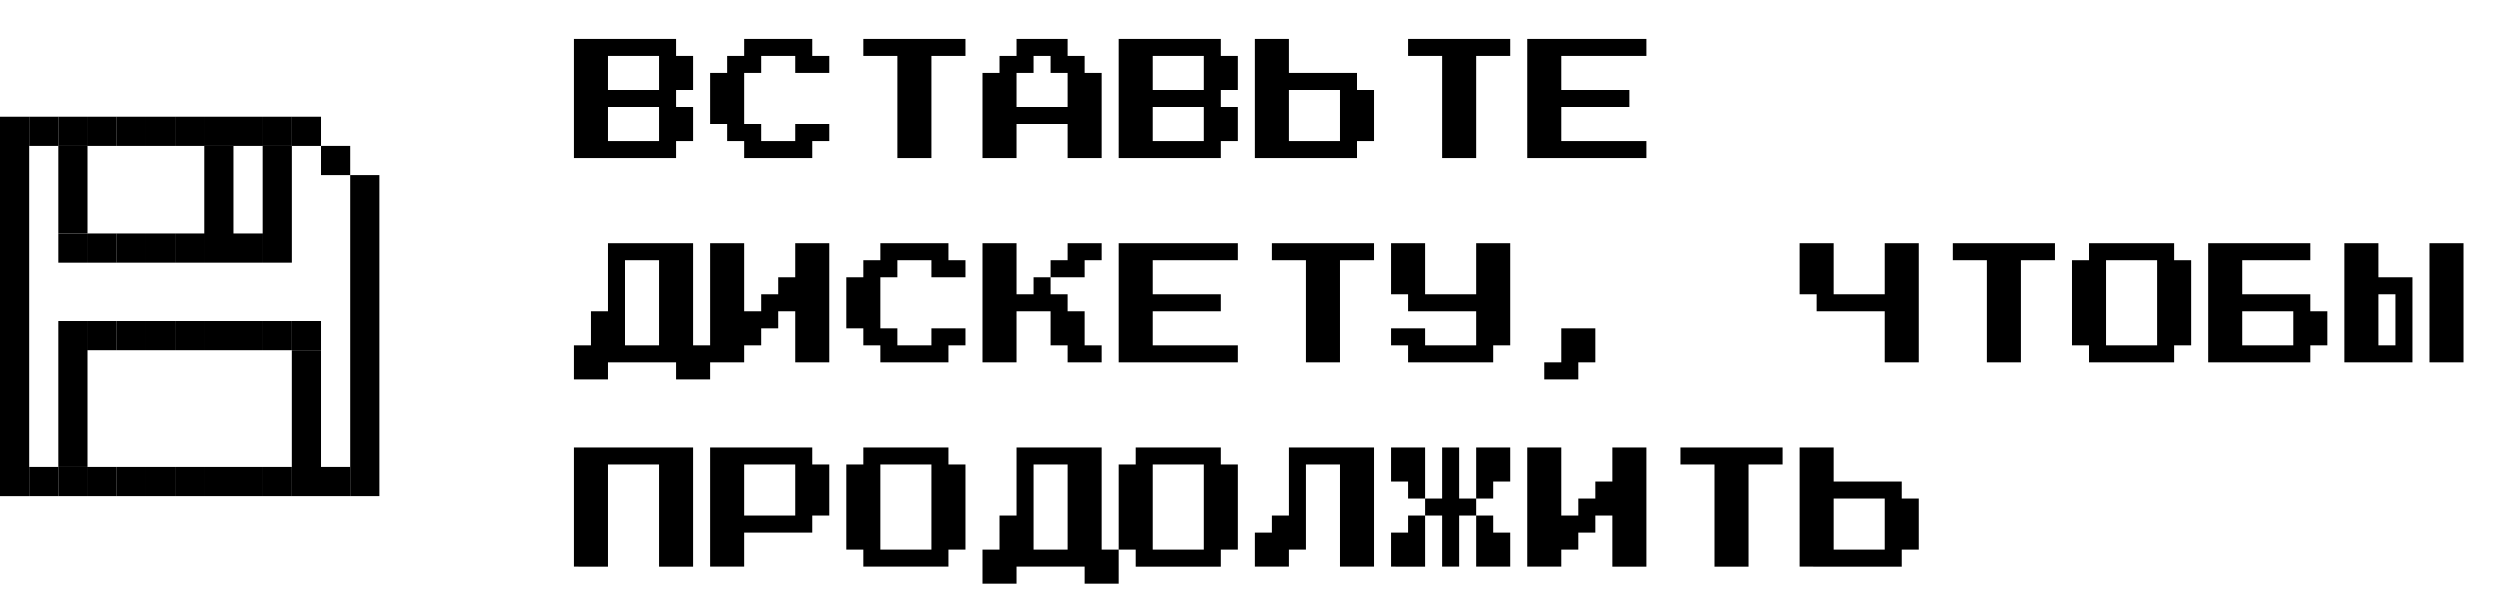 <svg xmlns="http://www.w3.org/2000/svg" width="257" height="63" fill="none"><path fill="#000" d="M59 16.25V4h10.5v1.75h1.75v3.5H69.5V11h1.75v3.5H69.5v1.75H59Zm3.5-7h5.25v-3.5H62.5v3.5Zm0 5.25h5.25V11H62.5v3.5Zm14 1.75V14.5h-1.75v-1.75H73V7.5h1.75V5.75h1.75V4h7v1.75h1.75V7.5h-3.5V5.75h-3.5V7.5H76.5v5.25h1.75v1.75h3.5v-1.75h3.5v1.75H83.5v1.75h-7Zm15.75 0V5.75h-3.5V4h10.5v1.75h-3.5v10.5h-3.5Zm8.75 0V7.5h1.75V5.75h1.75V4h5.25v1.75h1.75V7.5h1.75v8.75h-3.5v-3.5h-5.25v3.5H101Zm3.5-5.25h5.25V7.5H108V5.75h-1.75V7.5h-1.75V11Zm10.5 5.25V4h10.5v1.75h1.75v3.5h-1.75V11h1.75v3.5h-1.75v1.75H115Zm3.5-7h5.25v-3.5h-5.25v3.5Zm0 5.25h5.25V11h-5.25v3.5Zm10.5 1.75V4h3.5v3.5h7v1.75h1.75v5.25h-1.75v1.75H129Zm3.5-1.75h5.25V9.25h-5.25v5.25Zm15.75 1.75V5.75h-3.5V4h10.5v1.75h-3.5v10.5h-3.5Zm8.75 0V4h12.25v1.75h-8.75v3.5h7V11h-7v3.5h8.75v1.75H157ZM59 39v-3.5h1.75V32h1.75v-7h8.75v10.5H73V39h-3.5v-1.75h-7V39H59Zm5.25-3.5h3.5v-8.75h-3.5v8.75ZM73 37.25V25h3.5v7h1.75v-1.75H80V28.5h1.75V25h3.5v12.25h-3.5V32H80v1.75h-1.75v1.75H76.5v1.75H73Zm17.5 0V35.5h-1.75v-1.75H87V28.5h1.75v-1.75h1.75V25h7v1.75h1.75v1.75h-3.5v-1.75h-3.5v1.75H90.5v5.25h1.75v1.75h3.5v-1.75h3.5v1.75H97.5v1.75h-7Zm15.75-8.75H108v1.75h1.75V32h1.75v3.5h1.75v1.75h-3.5V35.5H108V32h-3.5v5.25H101V25h3.5v5.25h1.75V28.5Zm7-3.5v1.75h-1.75v1.75H108v-1.75h1.75V25h3.5ZM115 37.25V25h12.25v1.75h-8.75v3.5h7V32h-7v3.5h8.75v1.75H115Zm19.25 0v-10.5h-3.5V25h10.5v1.75h-3.5v10.5h-3.5Zm10.5 0V35.5H143v-1.75h3.5v1.75h5.25V32h-7v-1.75H143V25h3.5v5.25h5.25V25h3.5v10.5h-1.75v1.75h-8.75Zm14 1.75v-1.75h1.75v-3.5h3.5v3.5h-1.75V39h-3.5Zm35-1.75V32h-7v-1.75H185V25h3.5v5.25h5.25V25h3.5v12.25h-3.5Zm10.5 0v-10.5h-3.5V25h10.5v1.75h-3.5v10.5h-3.5Zm10.5 0V35.5H213v-8.75h1.75V25h8.75v1.75h1.75v8.75h-1.75v1.75h-8.75Zm1.75-1.75h5.25v-8.75h-5.25v8.75Zm10.5 1.75V25h10.5v1.75h-7v3.5h7V32h1.75v3.5h-1.75v1.75H227Zm3.5-1.75h5.25V32h-5.25v3.5Zm10.5 1.75V25h3.5v3.5h3.5v8.75h-7Zm8.75 0V25h3.5v12.25h-3.5Zm-5.25-1.75h1.75v-5.25h-1.75v5.25ZM59 58.25V46h12.25v12.25h-3.5v-10.5H62.5v10.5H59Zm14 0V46h10.5v1.75h1.75V53H83.5v1.75h-7v3.5H73ZM76.5 53h5.25v-5.25H76.5V53Zm12.25 5.25V56.5H87v-8.75h1.75V46h8.75v1.75h1.75v8.75H97.5v1.75h-8.75Zm1.75-1.75h5.25v-8.75H90.5v8.75ZM101 60v-3.5h1.75V53h1.75v-7h8.75v10.5H115V60h-3.5v-1.75h-7V60H101Zm5.25-3.5h3.5v-8.75h-3.5v8.75Zm10.5 1.75V56.5H115v-8.75h1.75V46h8.75v1.75h1.75v8.75h-1.75v1.75h-8.75Zm1.75-1.75h5.25v-8.75h-5.25v8.75Zm10.5 1.75v-3.5h1.75V53h1.75v-7h8.75v12.25h-3.5v-10.5h-3.5v8.75h-1.75v1.75H129ZM146.5 46v5.25h-1.75V49.5H143V46h3.5Zm3.5 5.25h1.75V53H150v5.25h-1.75V53h-1.75v-1.75h1.75V46H150v5.25Zm5.25-5.25v3.5h-1.75v1.75h-1.75V46h3.5Zm-10.5 7h1.75v5.25H143v-3.5h1.75V53Zm7 5.25V53h1.75v1.75h1.75v3.5h-3.5Zm5.25 0V46h3.5v7h1.75v-1.75H164V49.5h1.75V46h3.5v12.25h-3.5V53H164v1.75h-1.75v1.75h-1.75v1.75H157Zm19.25 0v-10.5h-3.5V46h10.5v1.75h-3.5v10.5h-3.5Zm8.75 0V46h3.5v3.5h7v1.75h1.75v5.25h-1.75v1.75H185Zm3.5-1.75h5.25v-5.25h-5.25v5.25ZM0 12h3v3H0zM0 15h3v3H0zM0 18h3v3H0zM0 21h3v3H0zM0 24h3v3H0zM0 27h3v3H0zM0 30h3v3H0zM0 33h3v3H0zM0 36h3v3H0zM0 39h3v3H0zM0 42h3v3H0zM0 45h3v3H0zM0 48h3v3H0zM33 12v3h-3v-3z"/><path fill="#000" d="M30.003 12v3h-3v-3zM27 12v3h-3v-3zM24 12v3h-3v-3zM20.999 12v3h-3v-3z"/><path fill="#000" d="M18 12v3h-3v-3zM14.999 12v3h-3v-3z"/><path fill="#000" d="M12 12v3H9v-3zM8.996 12v3h-3v-3z"/><path fill="#000" d="M6 12v3H3v-3zM36 15v3h-3v-3zM8.996 18v3h-3v-3zM8.996 15v3h-3v-3zM8.996 21v3h-3v-3zM30.003 18v3h-3v-3zM30.003 15v3h-3v-3zM30.003 21v3h-3v-3zM24 18v3h-3v-3zM24 15v3h-3v-3zM24 21v3h-3v-3zM30.003 24v3h-3v-3zM27 24v3h-3v-3zM24 24v3h-3v-3zM20.999 24v3h-3v-3z"/><path fill="#000" d="M18 24v3h-3v-3zM14.999 24v3h-3v-3z"/><path fill="#000" d="M12 24v3H9v-3zM8.996 24v3h-3v-3zM33 33v3h-3v-3z"/><path fill="#000" d="M30.003 33v3h-3v-3zM27 33v3h-3v-3zM24 33v3h-3v-3zM20.999 33v3h-3v-3z"/><path fill="#000" d="M18 33v3h-3v-3zM14.999 33v3h-3v-3z"/><path fill="#000" d="M12 33v3H9v-3zM8.996 33v3h-3v-3zM33 36v3h-3v-3zM8.996 36v3h-3v-3zM33 39v3h-3v-3zM8.996 39v3h-3v-3zM33 42v3h-3v-3zM8.996 42v3h-3v-3zM8.996 45v3h-3v-3zM33 45v3h-3v-3zM36 48v3h-3v-3zM33 48v3h-3v-3z"/><path fill="#000" d="M30.003 48v3h-3v-3zM27 48v3h-3v-3zM24 48v3h-3v-3zM20.999 48v3h-3v-3z"/><path fill="#000" d="M18 48v3h-3v-3zM14.999 48v3h-3v-3z"/><path fill="#000" d="M12 48v3H9v-3zM8.996 48v3h-3v-3z"/><path fill="#000" d="M6 48v3H3v-3zM39 51h-3v-3h3zM39 48h-3v-3h3zM39 45h-3v-3h3zM39 42h-3v-3h3zM39 39h-3v-3h3zM39 36h-3v-3h3zM39 33h-3v-3h3zM39 30h-3v-3h3zM39 27h-3v-3h3zM39 24h-3v-3h3zM39 21h-3v-3h3z"/></svg>